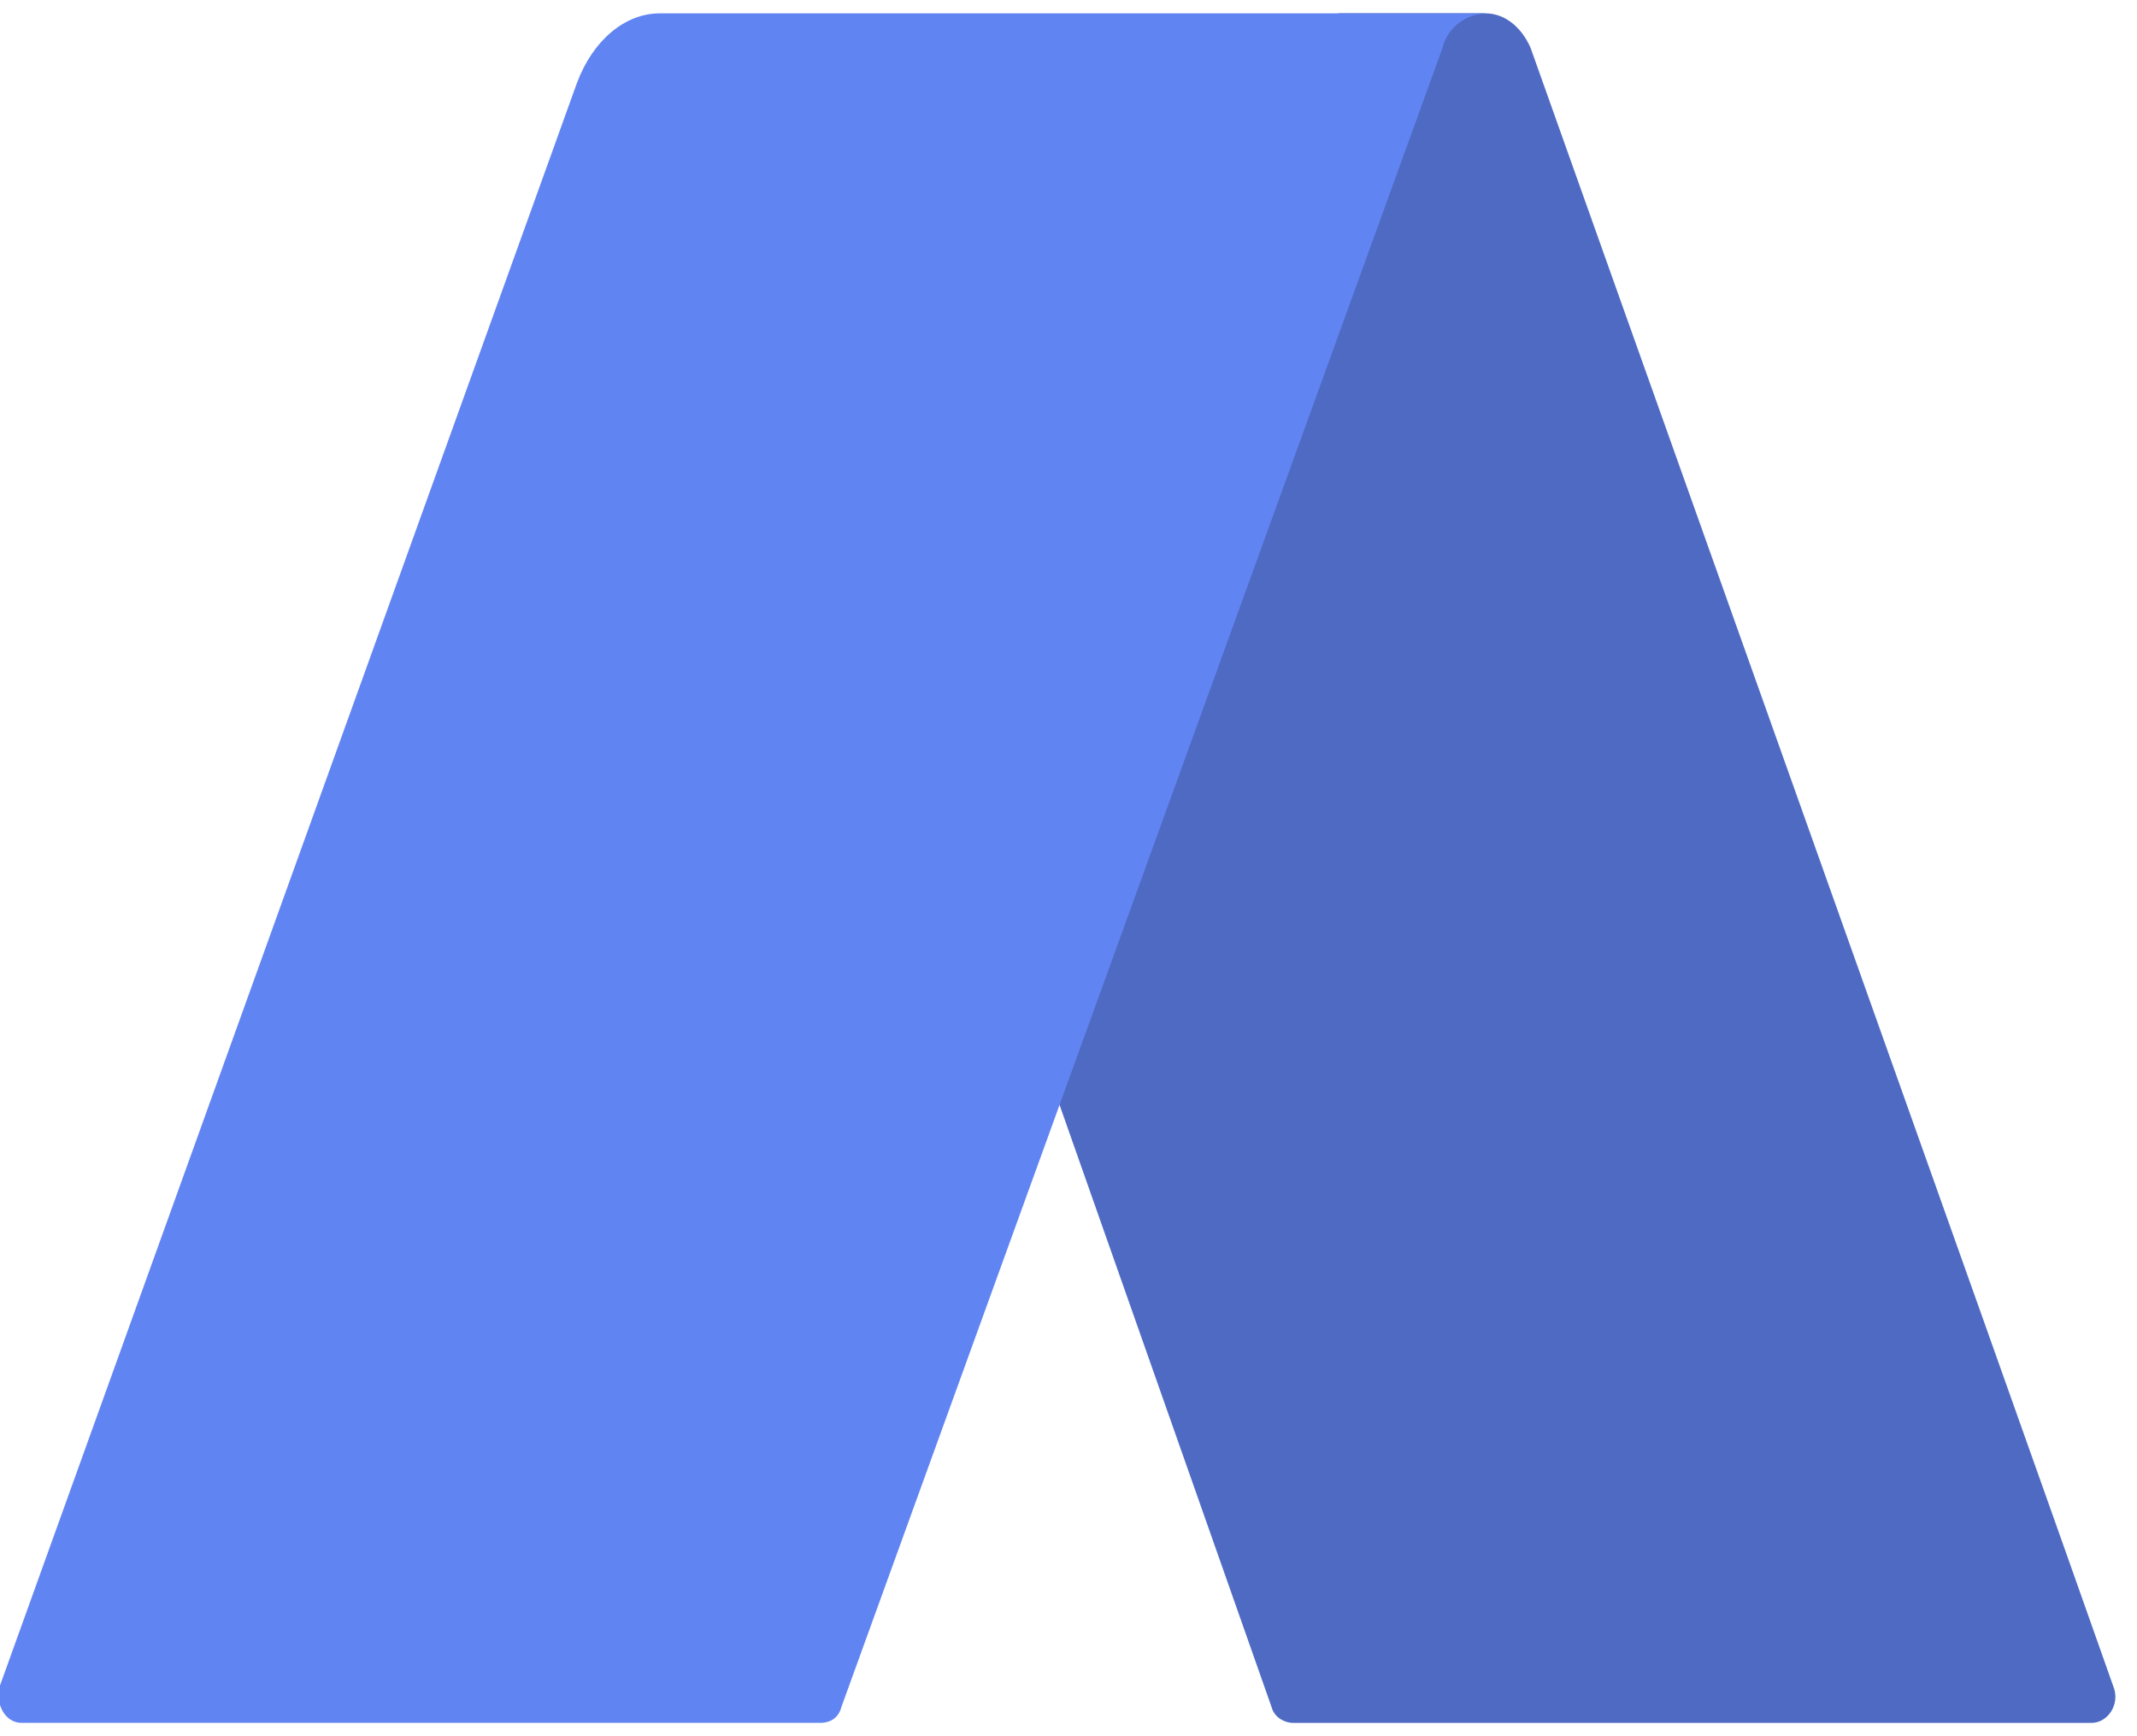 <?xml version="1.0" encoding="utf-8"?>
<!-- Generator: Adobe Illustrator 22.0.1, SVG Export Plug-In . SVG Version: 6.00 Build 0)  -->
<svg version="1.1" id="Layer_1" xmlns="http://www.w3.org/2000/svg" xmlns:xlink="http://www.w3.org/1999/xlink" x="0px" y="0px"
	 viewBox="0 0 80 65" style="enable-background:new 0 0 80 65;" xml:space="preserve">
<style type="text/css">
	.st0{fill:#6184F3;}
	.st1{opacity:0.2;enable-background:new    ;}
</style>
<title>Logo/ logo_symbol</title>
<desc>Created with Sketch.</desc>
<g id="Logo_x2F_-logo_x5F_symbol">
	<g id="Group-2" transform="translate(10, 18)">
		<path id="Fill-1" class="st0" d="M47.3-16.2c-0.3-0.7-0.9-1.3-1.7-1.3h-5.5L28.2,19.2l9.4,26.7c0.1,0.4,0.5,0.6,0.8,0.6h29.9
			c0.6,0,1.1-0.7,0.8-1.4C65.9,36,47.4-15.9,47.3-16.2"/>
		<path id="Fill-3" class="st1" d="M47.3-16.2c-0.3-0.7-0.9-1.3-1.7-1.3h-5.5L28.2,19.2l9.4,26.7c0.1,0.4,0.5,0.6,0.8,0.6h29.9
			c0.6,0,1.1-0.7,0.8-1.4C65.9,36,47.4-15.9,47.3-16.2"/>
		<path id="Fill-17" class="st0" d="M45.7-17.5h-31c-1.3,0-2.5,1-3.1,2.6l-21.6,60c-0.2,0.7,0.2,1.4,0.8,1.4h29.9
			c0.4,0,0.7-0.2,0.8-0.6L44-16.2C44.2-17,44.9-17.5,45.7-17.5"/>
	</g>
</g>
</svg>
